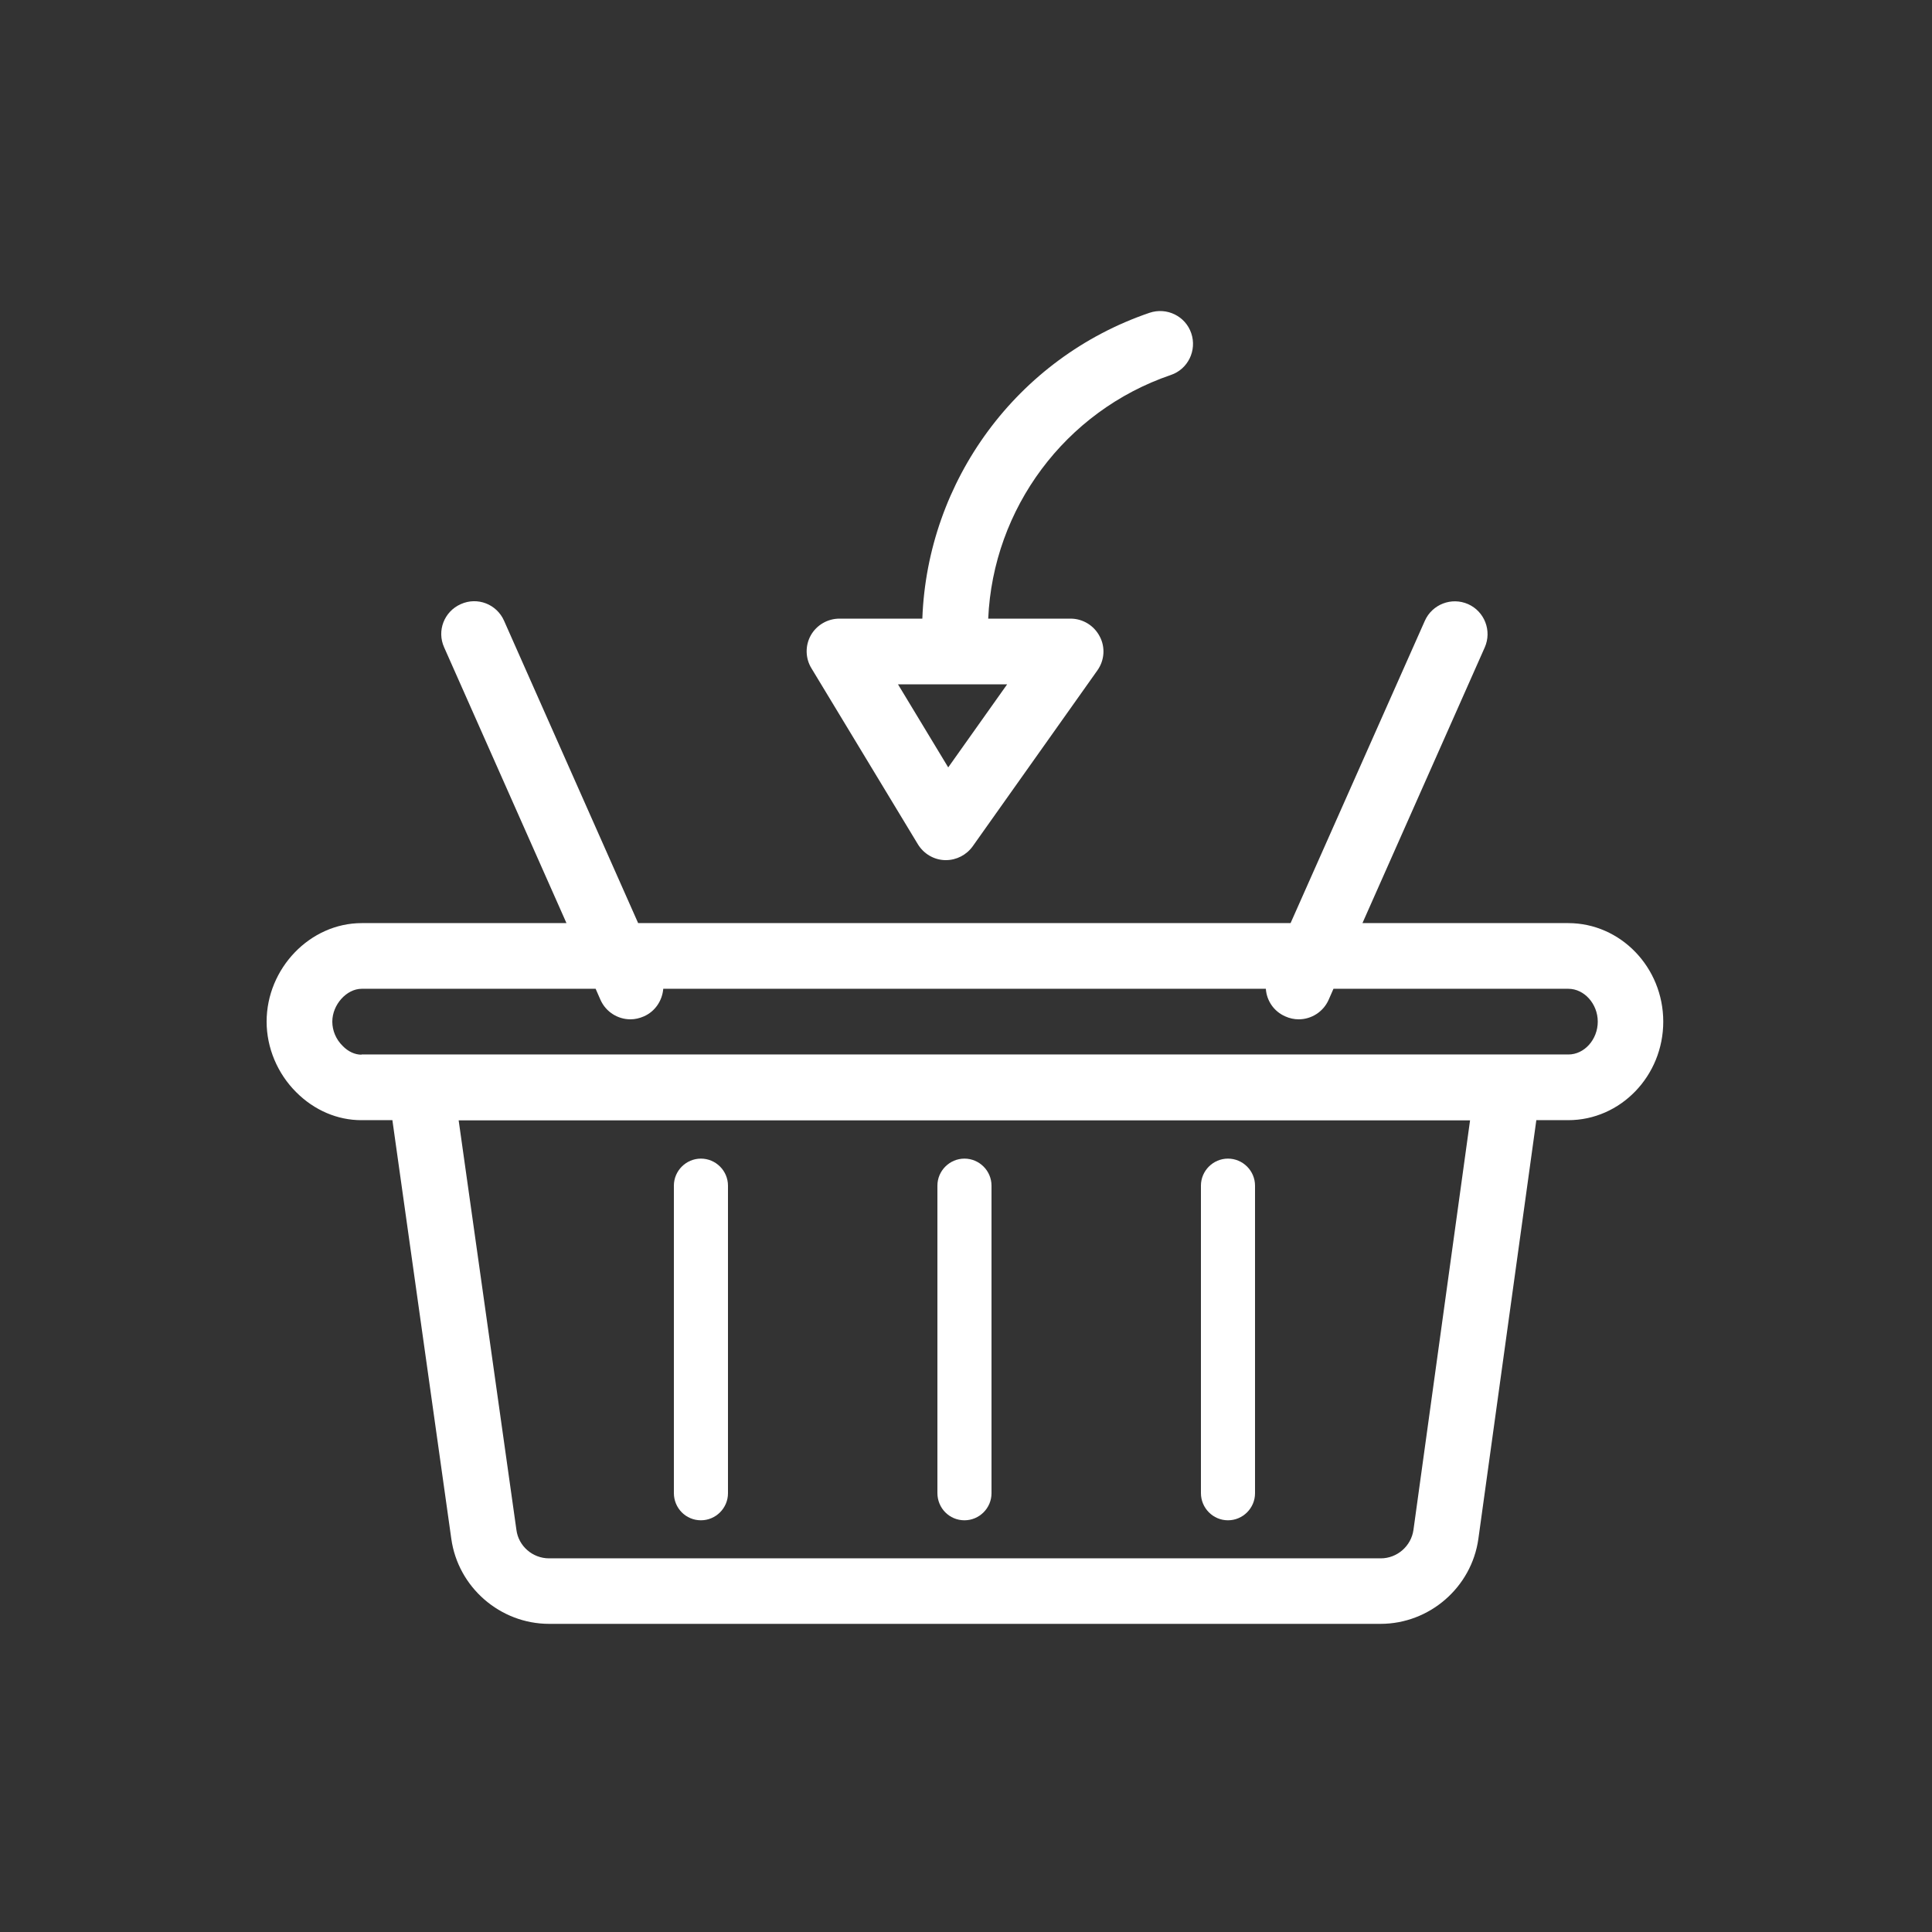 <svg width="179" height="179" viewBox="0 0 179 179" fill="none" xmlns="http://www.w3.org/2000/svg">
<rect x="0" y="0" width="179" height="179" fill="#333333" stroke="none"/>
<path d="M89.357 140.855C90.735 140.855 91.863 139.728 91.863 138.349V109.852C91.863 108.474 90.735 107.346 89.357 107.346C87.978 107.346 86.851 108.474 86.851 109.852V138.331C86.851 139.728 87.961 140.855 89.357 140.855Z" fill="white"/>
<path d="M145.294 85.526H126.231L137.562 59.983C138.242 58.444 137.544 56.654 136.022 55.973C134.483 55.293 132.693 55.991 132.013 57.513L119.572 85.526H59.124L46.701 57.513C46.021 55.973 44.231 55.275 42.691 55.973C41.152 56.654 40.454 58.444 41.152 59.983L52.483 85.526H33.509C28.73 85.526 24.702 89.715 24.702 94.655C24.702 97.072 25.704 99.47 27.459 101.207C29.123 102.871 31.271 103.784 33.473 103.784H33.491H33.509H36.355L41.814 142.574C42.441 147.066 46.343 150.45 50.872 150.45H127.913C132.442 150.45 136.344 147.066 136.971 142.574L142.341 103.784H145.294C150.145 103.784 154.101 99.685 154.101 94.655C154.101 89.625 150.145 85.526 145.294 85.526ZM33.491 97.716C32.882 97.716 32.256 97.43 31.755 96.911C31.128 96.302 30.788 95.479 30.788 94.655C30.788 93.08 32.113 91.612 33.509 91.612H55.186L55.633 92.632C56.134 93.76 57.244 94.44 58.408 94.44C58.819 94.44 59.231 94.351 59.643 94.172C60.717 93.707 61.361 92.686 61.451 91.612H117.281C117.352 92.704 118.015 93.707 119.089 94.172C119.483 94.351 119.912 94.44 120.324 94.44C121.487 94.44 122.597 93.76 123.098 92.632L123.546 91.612H145.312C146.78 91.612 148.033 93.008 148.033 94.655C148.033 96.302 146.798 97.698 145.312 97.698H33.491V97.716ZM130.956 141.75C130.742 143.254 129.435 144.381 127.931 144.381H50.872C49.35 144.381 48.044 143.254 47.847 141.75L42.495 103.802H136.201L130.956 141.75Z" fill="white"/>
<path d="M64.941 140.855C66.32 140.855 67.447 139.728 67.447 138.349V109.852C67.447 108.474 66.32 107.346 64.941 107.346C63.563 107.346 62.435 108.474 62.435 109.852V138.331C62.435 139.728 63.545 140.855 64.941 140.855Z" fill="white"/>
<path d="M113.772 140.855C115.151 140.855 116.278 139.728 116.278 138.349V109.852C116.278 108.474 115.151 107.346 113.772 107.346C112.394 107.346 111.266 108.474 111.266 109.852V138.331C111.266 139.728 112.394 140.855 113.772 140.855Z" fill="white"/>
<path d="M85.043 78.223C85.58 79.1 86.511 79.655 87.531 79.691C87.567 79.691 87.603 79.691 87.638 79.691C88.623 79.691 89.554 79.207 90.126 78.402L101.672 62.113C102.334 61.182 102.424 59.965 101.887 58.963C101.368 57.96 100.33 57.316 99.184 57.316H91.558C92.006 47.131 98.665 38.091 108.474 34.744C110.067 34.207 110.908 32.471 110.371 30.878C109.834 29.284 108.098 28.443 106.505 28.98C94.208 33.169 85.92 44.553 85.455 57.316H77.775C76.684 57.316 75.663 57.907 75.126 58.855C74.589 59.804 74.607 60.985 75.18 61.916L85.043 78.223ZM93.313 63.402L87.853 71.099L83.199 63.402H93.313Z" fill="white"/>
</svg>
